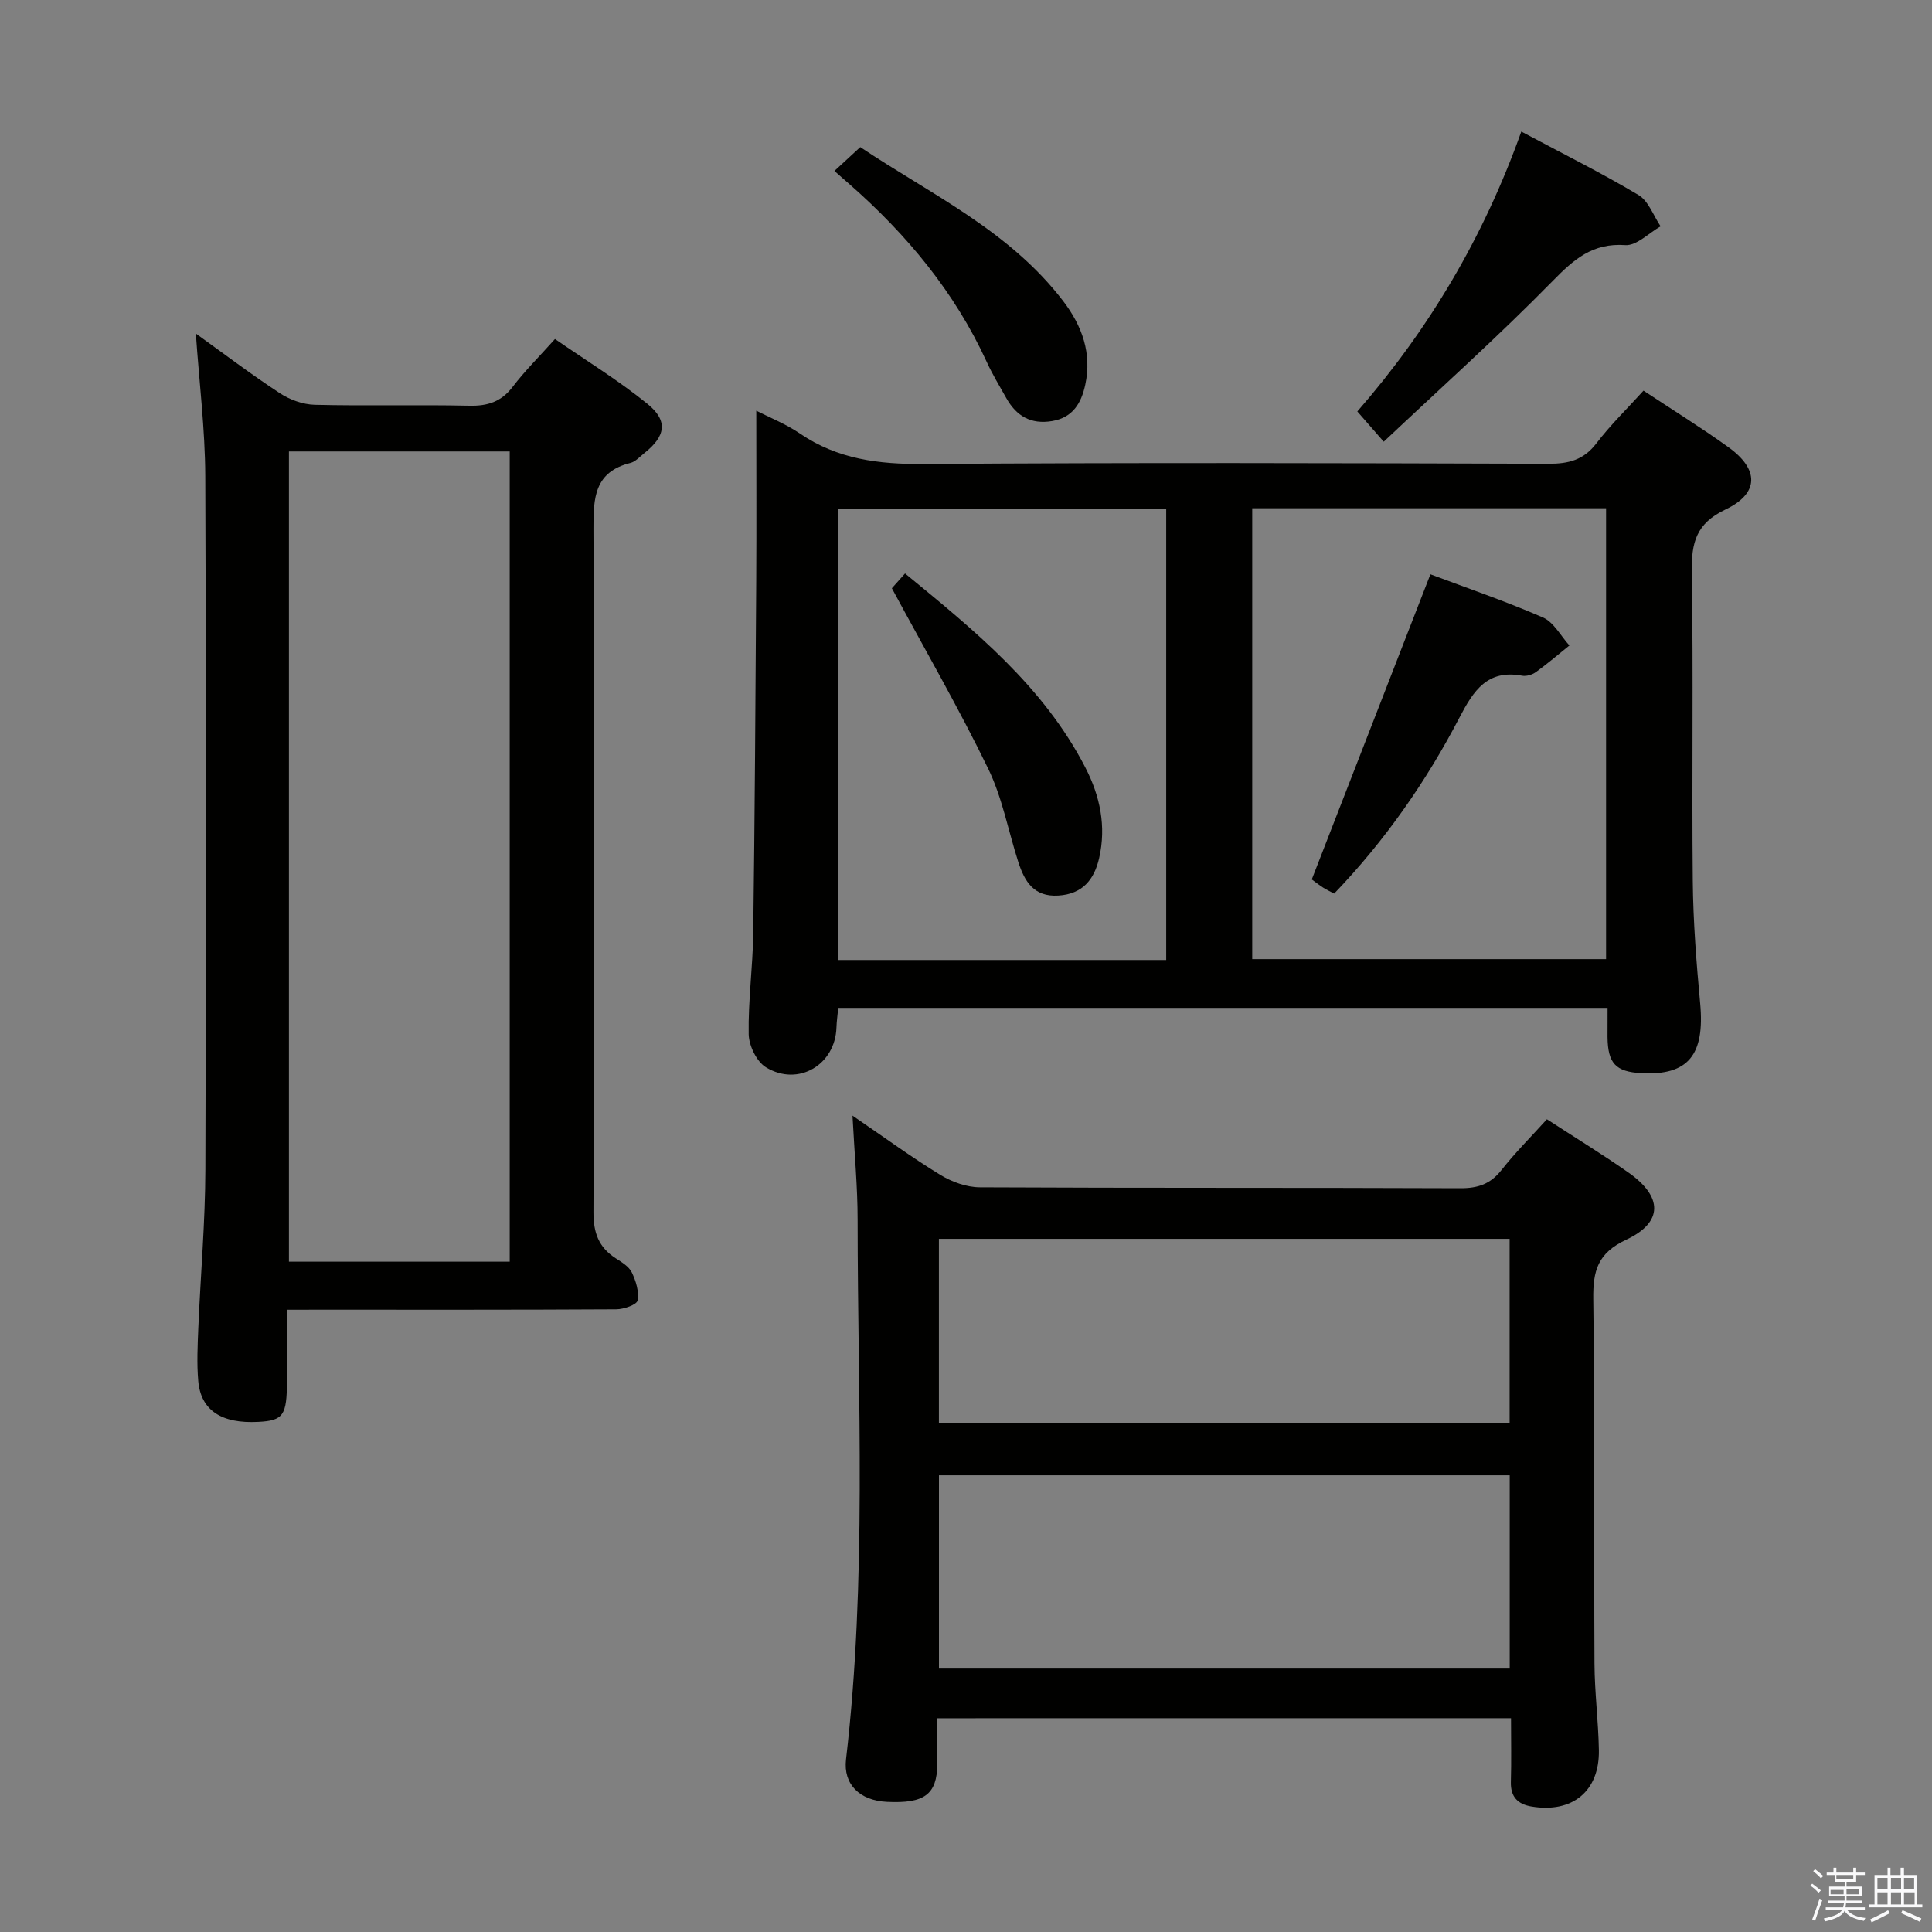 <svg enable-background="new 0 0 400 400" viewBox="0 0 400 400" xmlns="http://www.w3.org/2000/svg"><rect x="0" y="0" width="400" height="400" fill="#808080" stroke="none"/><path d="m374.8 390.4.4-.4c.7.5 1.3 1 1.8 1.4l-.5.5c-.5-.6-1.1-1.1-1.7-1.5zm1 7.3-.6-.3c.5-1.4 1.1-2.8 1.5-4.3.2.1.4.2.6.3-.5 1.3-1 2.8-1.5 4.3zm-.4-10.3.4-.4c.4.3 1 .8 1.7 1.4l-.5.5c-.4-.5-1-1-1.6-1.5zm2.5.3h1.7v-1h.6v1h3.5v-1h.6v1h1.8v.5h-1.8v1.4h-2v1h3.2v2h-3.2v.9h3.3v.5h-3.4c0 .3-.1.6-.1.9h4v.5h-3.7c.7.9 1.9 1.5 3.8 1.7-.1.2-.2.4-.3.6-2.1-.4-3.5-1.1-4-2.1-.4 1-1.8 1.7-4 2.2-.1-.2-.2-.4-.3-.6 2.1-.4 3.4-1 3.8-1.8h-3.4v-.5h3.6c.1-.3.1-.6.2-.9h-3.3v-.5h3.4c0-.3 0-.6 0-.9h-3.2v-2h3.3v-1h-2.1v-1.4h-1.7v-.5zm1.1 3.5v1h2.7c0-.3 0-.4 0-.4 0-.1 0-.2 0-.2 0-.1 0-.2 0-.3h-2.7zm1.2-3v.9h3.5v-.9zm4.7 3h-2.6v.6.4h2.6z" fill="#fafafb"/><path d="m393.6 386.7h.6v1.5h2.7v6.1h1.1v.6h-11v-.6h1.1v-6.1h2.7v-1.5h.6v1.5h2.1v-1.5zm-2.7 8.8.4.6c-1.2.6-2.5 1.3-3.8 1.9-.1-.2-.2-.4-.3-.6 1.2-.6 2.5-1.2 3.7-1.9zm-2.2-6.7v2.4h2.1v-2.4zm0 3v2.5h2.1v-2.5zm2.8-3v2.4h2.1v-2.4zm0 3v2.5h2.1v-2.5zm6 6.1c-1.4-.7-2.7-1.3-3.9-1.8l.3-.6c1.5.6 2.7 1.2 3.9 1.7zm-1.2-9.1h-2.1v2.4h2.1zm-2.1 3v2.5h2.2v-2.5z" fill="#fafafb"/><g fill="#010100"><path d="m332.83 208.67c-53.47 0-106.22 0-159.28 0-.14 1.5-.33 2.77-.37 4.04-.23 7.73-7.9 12.34-14.59 8.27-1.93-1.17-3.53-4.48-3.58-6.84-.13-6.96.85-13.94.94-20.91.32-24.31.47-48.61.62-72.92.07-11.74.01-23.48.01-35.28 2.68 1.38 6.1 2.73 9.06 4.75 7.78 5.3 16.28 6.35 25.53 6.29 43.15-.31 86.3-.19 129.46-.05 4.13.01 7.25-.78 9.87-4.21 2.91-3.81 6.38-7.19 9.77-10.93 6 3.97 11.92 7.64 17.57 11.7 6.39 4.59 6.42 9.56-.61 12.91-6.06 2.88-7.06 6.85-6.96 12.89.34 21.32-.01 42.65.2 63.98.08 8.46.75 16.93 1.53 25.37.99 10.69-2.46 14.99-12.2 14.46-5.29-.29-6.92-2.03-6.98-7.49-.01-1.85.01-3.67.01-6.03zm-73.57-103.44v93.35h73.26c0-31.32 0-62.22 0-93.35-24.53 0-48.76 0-73.26 0zm-17.81 93.53c0-31.43 0-62.46 0-93.35-22.92 0-45.46 0-67.98 0v93.35z"/><path d="m194.07 355.75c0 3.54.03 6.53-.01 9.52-.07 6.25-2.66 8.17-10.42 7.79-5.68-.27-9.08-3.65-8.48-8.79 4.34-37.17 2.41-74.47 2.4-111.72 0-6.75-.64-13.49-1.06-21.57 6.74 4.6 12.31 8.68 18.19 12.27 2.39 1.46 5.44 2.56 8.19 2.57 33.15.17 66.3.05 99.44.19 3.66.02 6.26-.86 8.55-3.77 2.86-3.64 6.16-6.92 9.4-10.51 5.81 3.78 11.47 7.24 16.89 11.04 7.11 4.98 7.23 10.29-.45 13.89-5.94 2.78-6.92 6.44-6.84 12.33.34 25.15.12 50.3.25 75.45.03 5.97.81 11.94.91 17.92.14 8.5-5.49 13.08-13.93 11.67-2.87-.48-4.37-2-4.29-5.09.12-4.29.03-8.58.03-13.2-39.74.01-78.96.01-118.77.01zm118.5-50.3c-39.72 0-78.82 0-118.17 0v40.01h118.17c0-13.45 0-26.54 0-40.01zm-.02-48.96c-39.6 0-78.93 0-118.16 0v38.2h118.16c0-12.9 0-25.47 0-38.2z"/><path d="m59.41 271.17v14.68c-.01 7.22-.74 8.27-5.95 8.54-7.59.4-11.88-2.38-12.41-8.45-.32-3.64-.14-7.33.01-10.99.46-10.96 1.43-21.91 1.46-32.87.16-47.83.18-95.66-.02-143.49-.04-9.74-1.26-19.48-1.95-29.53 5.76 4.14 11.44 8.45 17.39 12.35 2.07 1.36 4.79 2.34 7.23 2.4 10.66.26 21.33-.04 31.99.19 3.81.09 6.62-.82 8.99-3.92 2.51-3.29 5.47-6.22 8.75-9.89 6.51 4.5 13.16 8.57 19.16 13.44 4.33 3.52 3.75 6.7-.7 10.22-.91.72-1.79 1.73-2.84 2-7.44 1.86-7.68 7.19-7.65 13.6.22 47.16.18 94.33 0 141.49-.02 4.31 1.08 7.3 4.61 9.58 1.25.81 2.74 1.7 3.33 2.93.85 1.77 1.54 3.99 1.19 5.81-.17.88-2.85 1.81-4.41 1.82-20.66.12-41.33.08-61.99.08-1.79.01-3.61.01-6.19.01zm.41-177.7v167.75h45.71c0-56.07 0-111.76 0-167.75-15.35 0-30.4 0-45.71 0z"/><path d="m314.97 27.24c8.58 4.58 16.6 8.56 24.27 13.14 2.07 1.24 3.08 4.27 4.57 6.48-2.44 1.38-4.98 4.05-7.31 3.89-6.81-.48-10.66 2.96-15.08 7.47-11.12 11.34-22.98 21.96-34.93 33.23-2.31-2.65-3.7-4.23-5.47-6.26 14.72-16.9 26.07-35.87 33.95-57.95z"/><path d="m172.76 35.39c1.83-1.69 3.39-3.13 5.35-4.93 14.58 9.75 30.94 17.33 42.05 31.93 3.87 5.08 5.94 10.78 4.53 17.27-.82 3.78-2.54 6.79-6.87 7.52-4.4.74-7.41-1.06-9.49-4.78-1.38-2.46-2.86-4.89-4.03-7.45-6.64-14.49-16.57-26.41-28.45-36.84-.98-.84-1.95-1.71-3.09-2.72z"/><path d="m296.15 118.9c7.31 2.75 15.44 5.52 23.3 8.94 2.24.98 3.68 3.82 5.48 5.8-2.3 1.85-4.55 3.78-6.94 5.51-.75.54-1.95.91-2.84.75-7.2-1.34-10.06 3.06-12.96 8.62-6.91 13.28-15.43 25.51-25.96 36.49-.93-.5-1.68-.83-2.34-1.27-1.09-.73-2.13-1.54-2.3-1.66 8.2-21.08 16.21-41.7 24.56-63.18z"/><path d="m184.65 121.79c.23-.26 1.31-1.47 2.73-3.06 14.38 11.8 28.66 23.36 37.33 40.18 3.04 5.89 4.37 12.17 2.85 18.78-1.02 4.44-3.45 7.42-8.44 7.73-5.1.32-7-2.95-8.3-6.97-2.08-6.46-3.31-13.32-6.25-19.35-6.06-12.47-13.01-24.5-19.92-37.31z"/></g></svg>